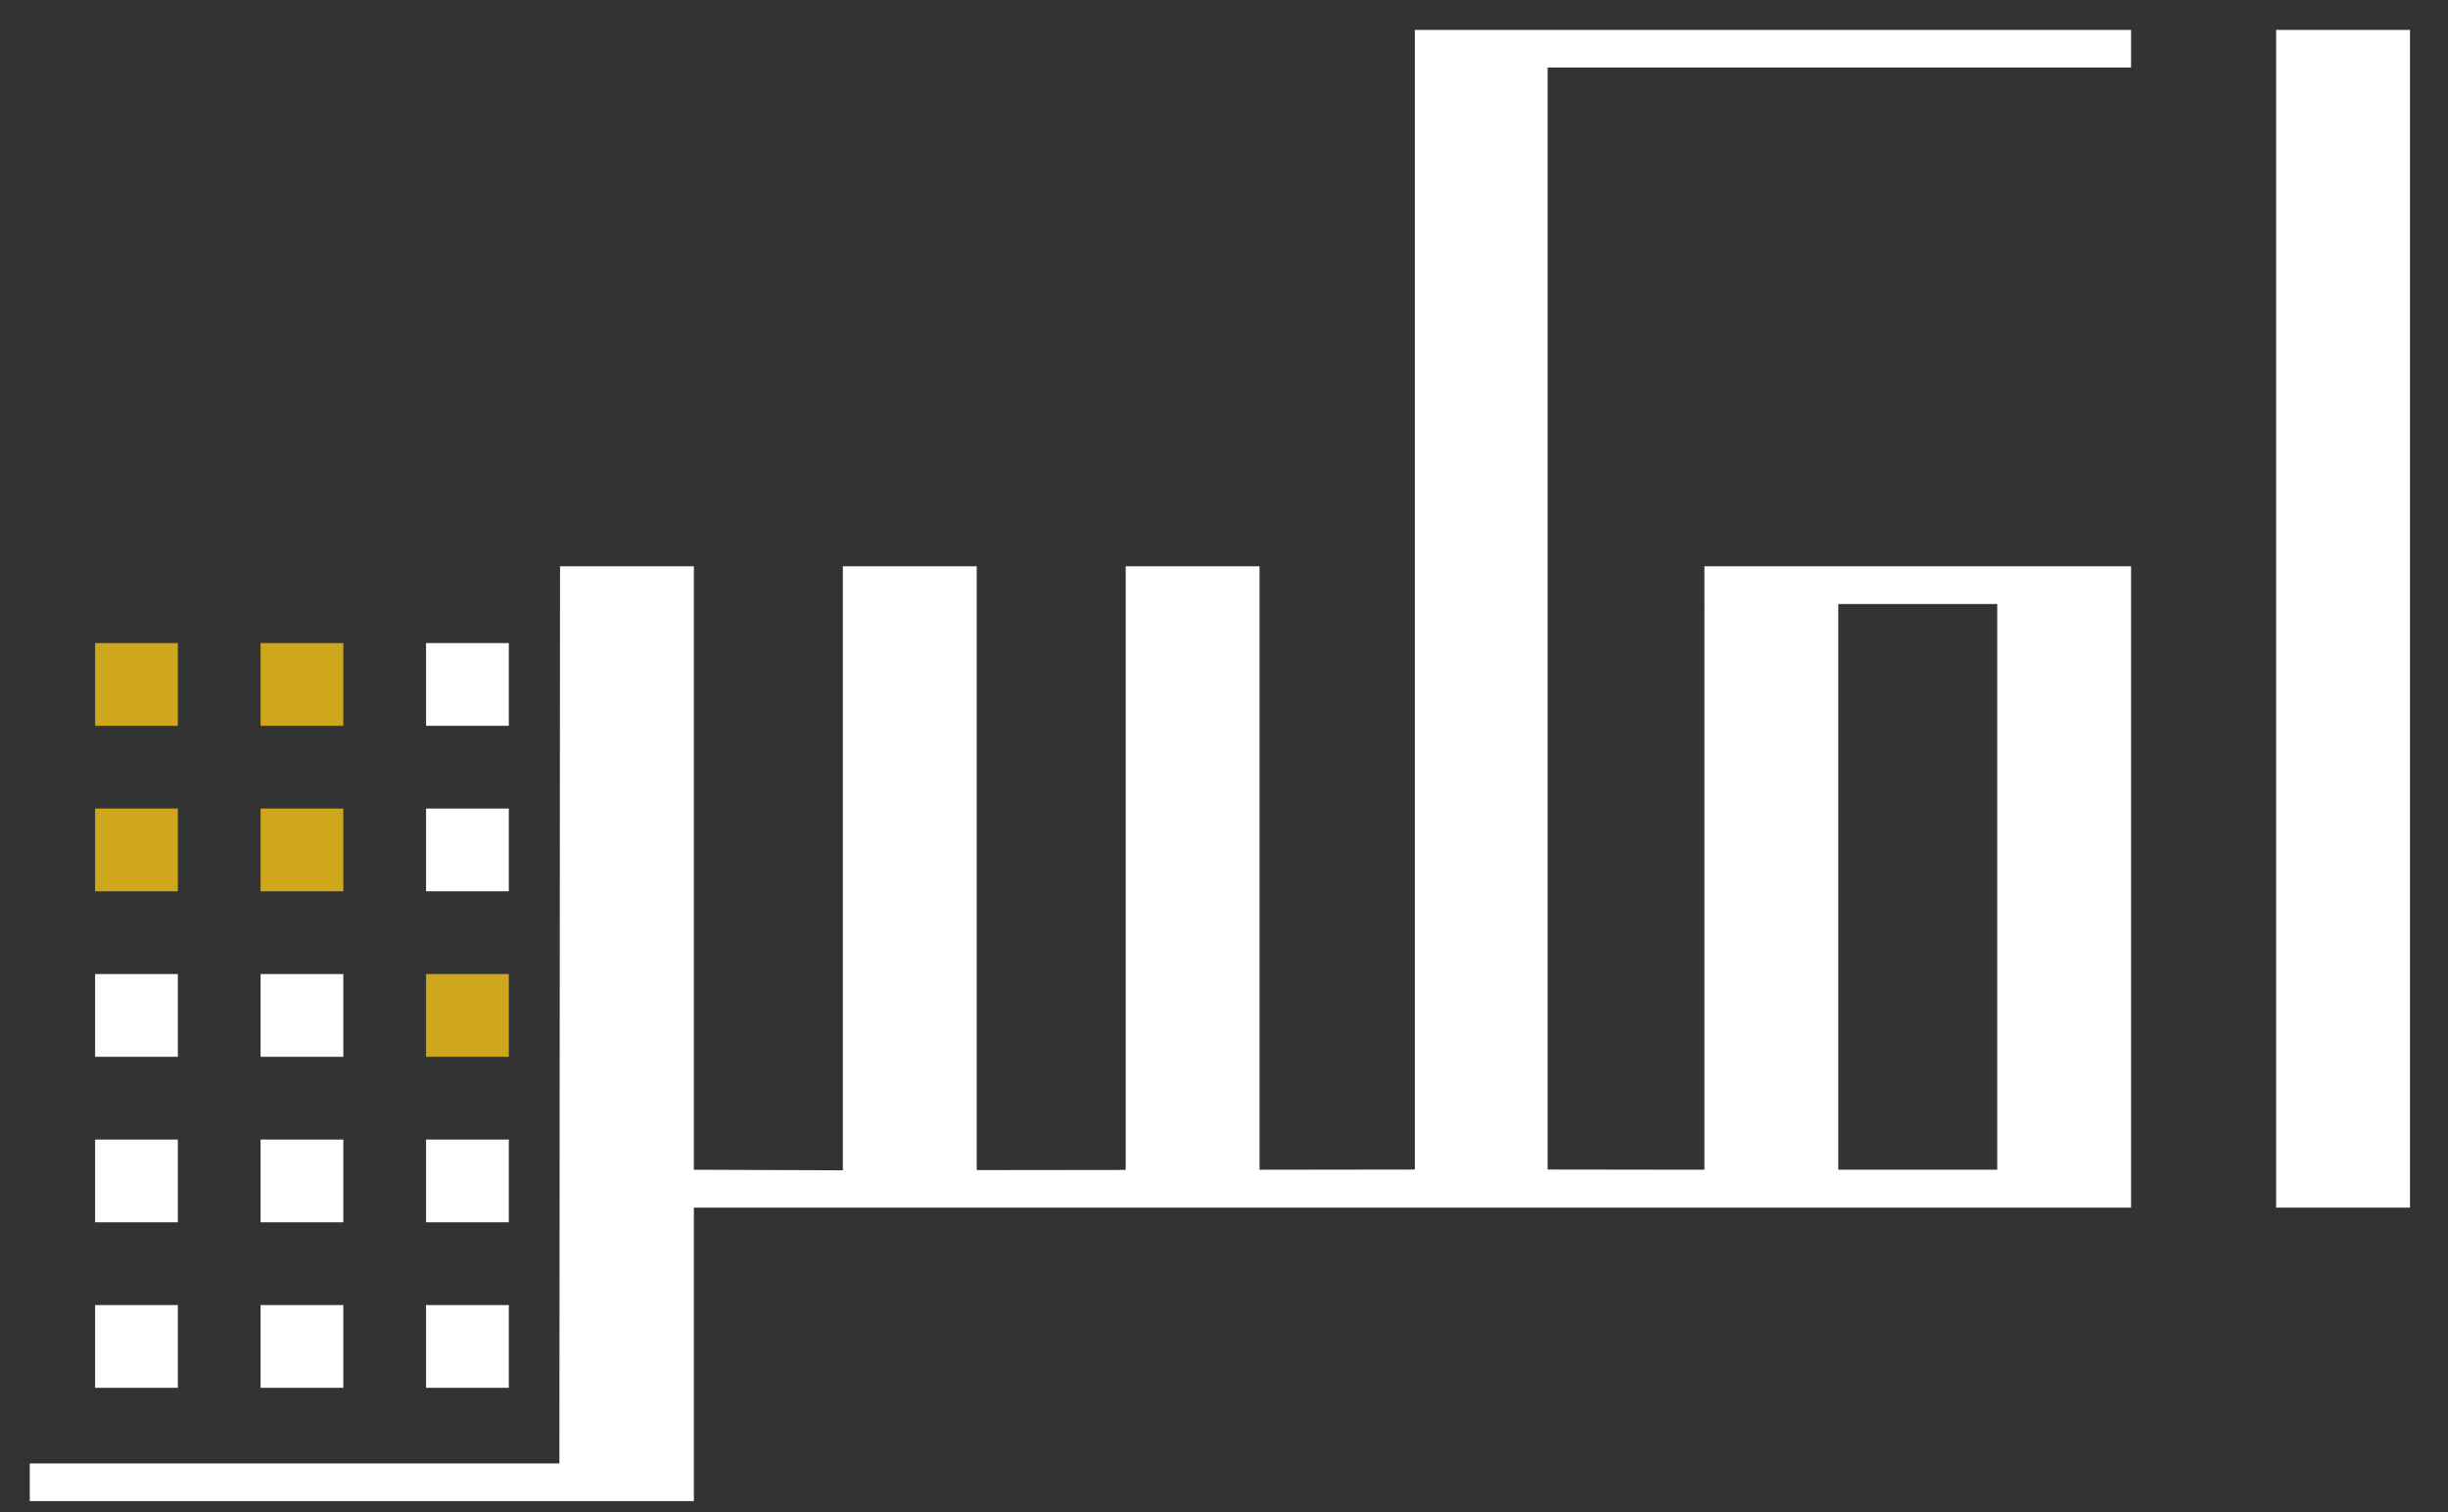 <?xml version="1.0" encoding="UTF-8" standalone="no"?>
<!-- Creator: CorelDRAW 2020 (64-Bit) -->

<svg
   xml:space="preserve"
   width="1381"
   height="853"
   version="1.1"
   style="clip-rule:evenodd;fill-rule:evenodd;image-rendering:optimizeQuality;shape-rendering:geometricPrecision;text-rendering:geometricPrecision"
   viewBox="0 0 14385.416 8885.417"
   id="svg43"
   sodipodi:docname="logo-fa.svg"
   inkscape:version="1.1.2 (0a00cf5339, 2022-02-04, custom)"
   xmlns:inkscape="http://www.inkscape.org/namespaces/inkscape"
   xmlns:sodipodi="http://sodipodi.sourceforge.net/DTD/sodipodi-0.dtd"
   xmlns="http://www.w3.org/2000/svg"
   xmlns:svg="http://www.w3.org/2000/svg"><rect x="0" y="0" width="14385.416" height="8885.417" fill="#333333" stroke="none"/><sodipodi:namedview
   id="namedview45"
   pagecolor="#ffffff"
   bordercolor="#666666"
   borderopacity="1.0"
   inkscape:pageshadow="2"
   inkscape:pageopacity="0.0"
   inkscape:pagecheckerboard="0"
   inkscape:document-units="in"
   showgrid="false"
   units="px"
   inkscape:zoom="0.24150436"
   inkscape:cx="596.26252"
   inkscape:cy="443.05618"
   inkscape:window-width="1366"
   inkscape:window-height="699"
   inkscape:window-x="0"
   inkscape:window-y="0"
   inkscape:window-maximized="1"
   inkscape:current-layer="Layer_x0020_1" />
 <defs
   id="defs4">
  <style
   type="text/css"
   id="style2">
   <![CDATA[
    .fil1 {fill:#CEA71D}
    .fil0 {fill:white}
   ]]>
  </style>
 </defs>
 <g
   id="Layer_x0020_1"
   inkscape:label="Layer 1"
   inkscape:groupmode="layer">
  <g
   id="_1520072685152"
   transform="matrix(3.039,0,0,3.039,-21952.176,-9434.754)">
   <polygon
   class="fil0"
   points="11624.77,3162.36 11883.59,3162.36 11883.59,5439.51 11624.77,5439.51 "
   id="polygon7" />
   <path
   class="fil0"
   d="m 7281.05,6006.93 v -72.86 h 1024.11 l 1.21,-1734.55 h 258.82 v 472.43 0 694.32 l 288.09,1.07 V 4199.53 h 258.83 v 1167.45 l 288.11,-0.34 V 4199.53 h 258.82 v 1166.75 l 300.31,-0.41 v -2203.5 h 256.62 l 1128.29,0.02 v 72.83 h -1128.19 l -0.02,2130.64 303.24,0.41 V 4199.52 c 289.71,0 535.31,0 825,0 V 5439.49 H 8565.2 v 567.44 h -208.26 -50.88 -1025 z m 3497.06,-640.66 h 307.35 V 4272.38 h -307.35 z"
   id="path9" />
   <rect
   class="fil0"
   x="8047.36"
   y="4347.94"
   width="159.99"
   height="159.99"
   id="rect11" />
   <rect
   class="fil1"
   x="8047.36"
   y="4987.92"
   width="159.99"
   height="159.99"
   id="rect13" />
   <rect
   class="fil0"
   x="8047.36"
   y="4667.93"
   width="159.99"
   height="159.99"
   id="rect15" />
   <rect
   class="fil0"
   x="8047.36"
   y="5307.91"
   width="159.99"
   height="159.99"
   id="rect17" />
   <rect
   class="fil0"
   x="8047.36"
   y="5627.9"
   width="159.99"
   height="159.99"
   id="rect19" />
   <rect
   class="fil1"
   x="7727.37"
   y="4347.94"
   width="159.99"
   height="159.99"
   id="rect21" />
   <rect
   class="fil0"
   x="7727.37"
   y="4987.92"
   width="159.99"
   height="159.99"
   id="rect23" />
   <rect
   class="fil1"
   x="7727.37"
   y="4667.93"
   width="159.99"
   height="159.99"
   id="rect25" />
   <rect
   class="fil0"
   x="7727.37"
   y="5307.91"
   width="159.99"
   height="159.99"
   id="rect27" />
   <rect
   class="fil0"
   x="7727.37"
   y="5627.9"
   width="159.99"
   height="159.99"
   id="rect29" />
   <rect
   class="fil1"
   x="7407.39"
   y="4347.94"
   width="159.99"
   height="159.99"
   id="rect31" />
   <rect
   class="fil0"
   x="7407.39"
   y="4987.92"
   width="159.99"
   height="159.99"
   id="rect33" />
   <rect
   class="fil1"
   x="7407.39"
   y="4667.93"
   width="159.99"
   height="159.99"
   id="rect35" />
   <rect
   class="fil0"
   x="7407.39"
   y="5307.91"
   width="159.99"
   height="159.99"
   id="rect37" />
   <rect
   class="fil0"
   x="7407.39"
   y="5627.9"
   width="159.99"
   height="159.99"
   id="rect39" />
  </g>
 </g>
</svg>
